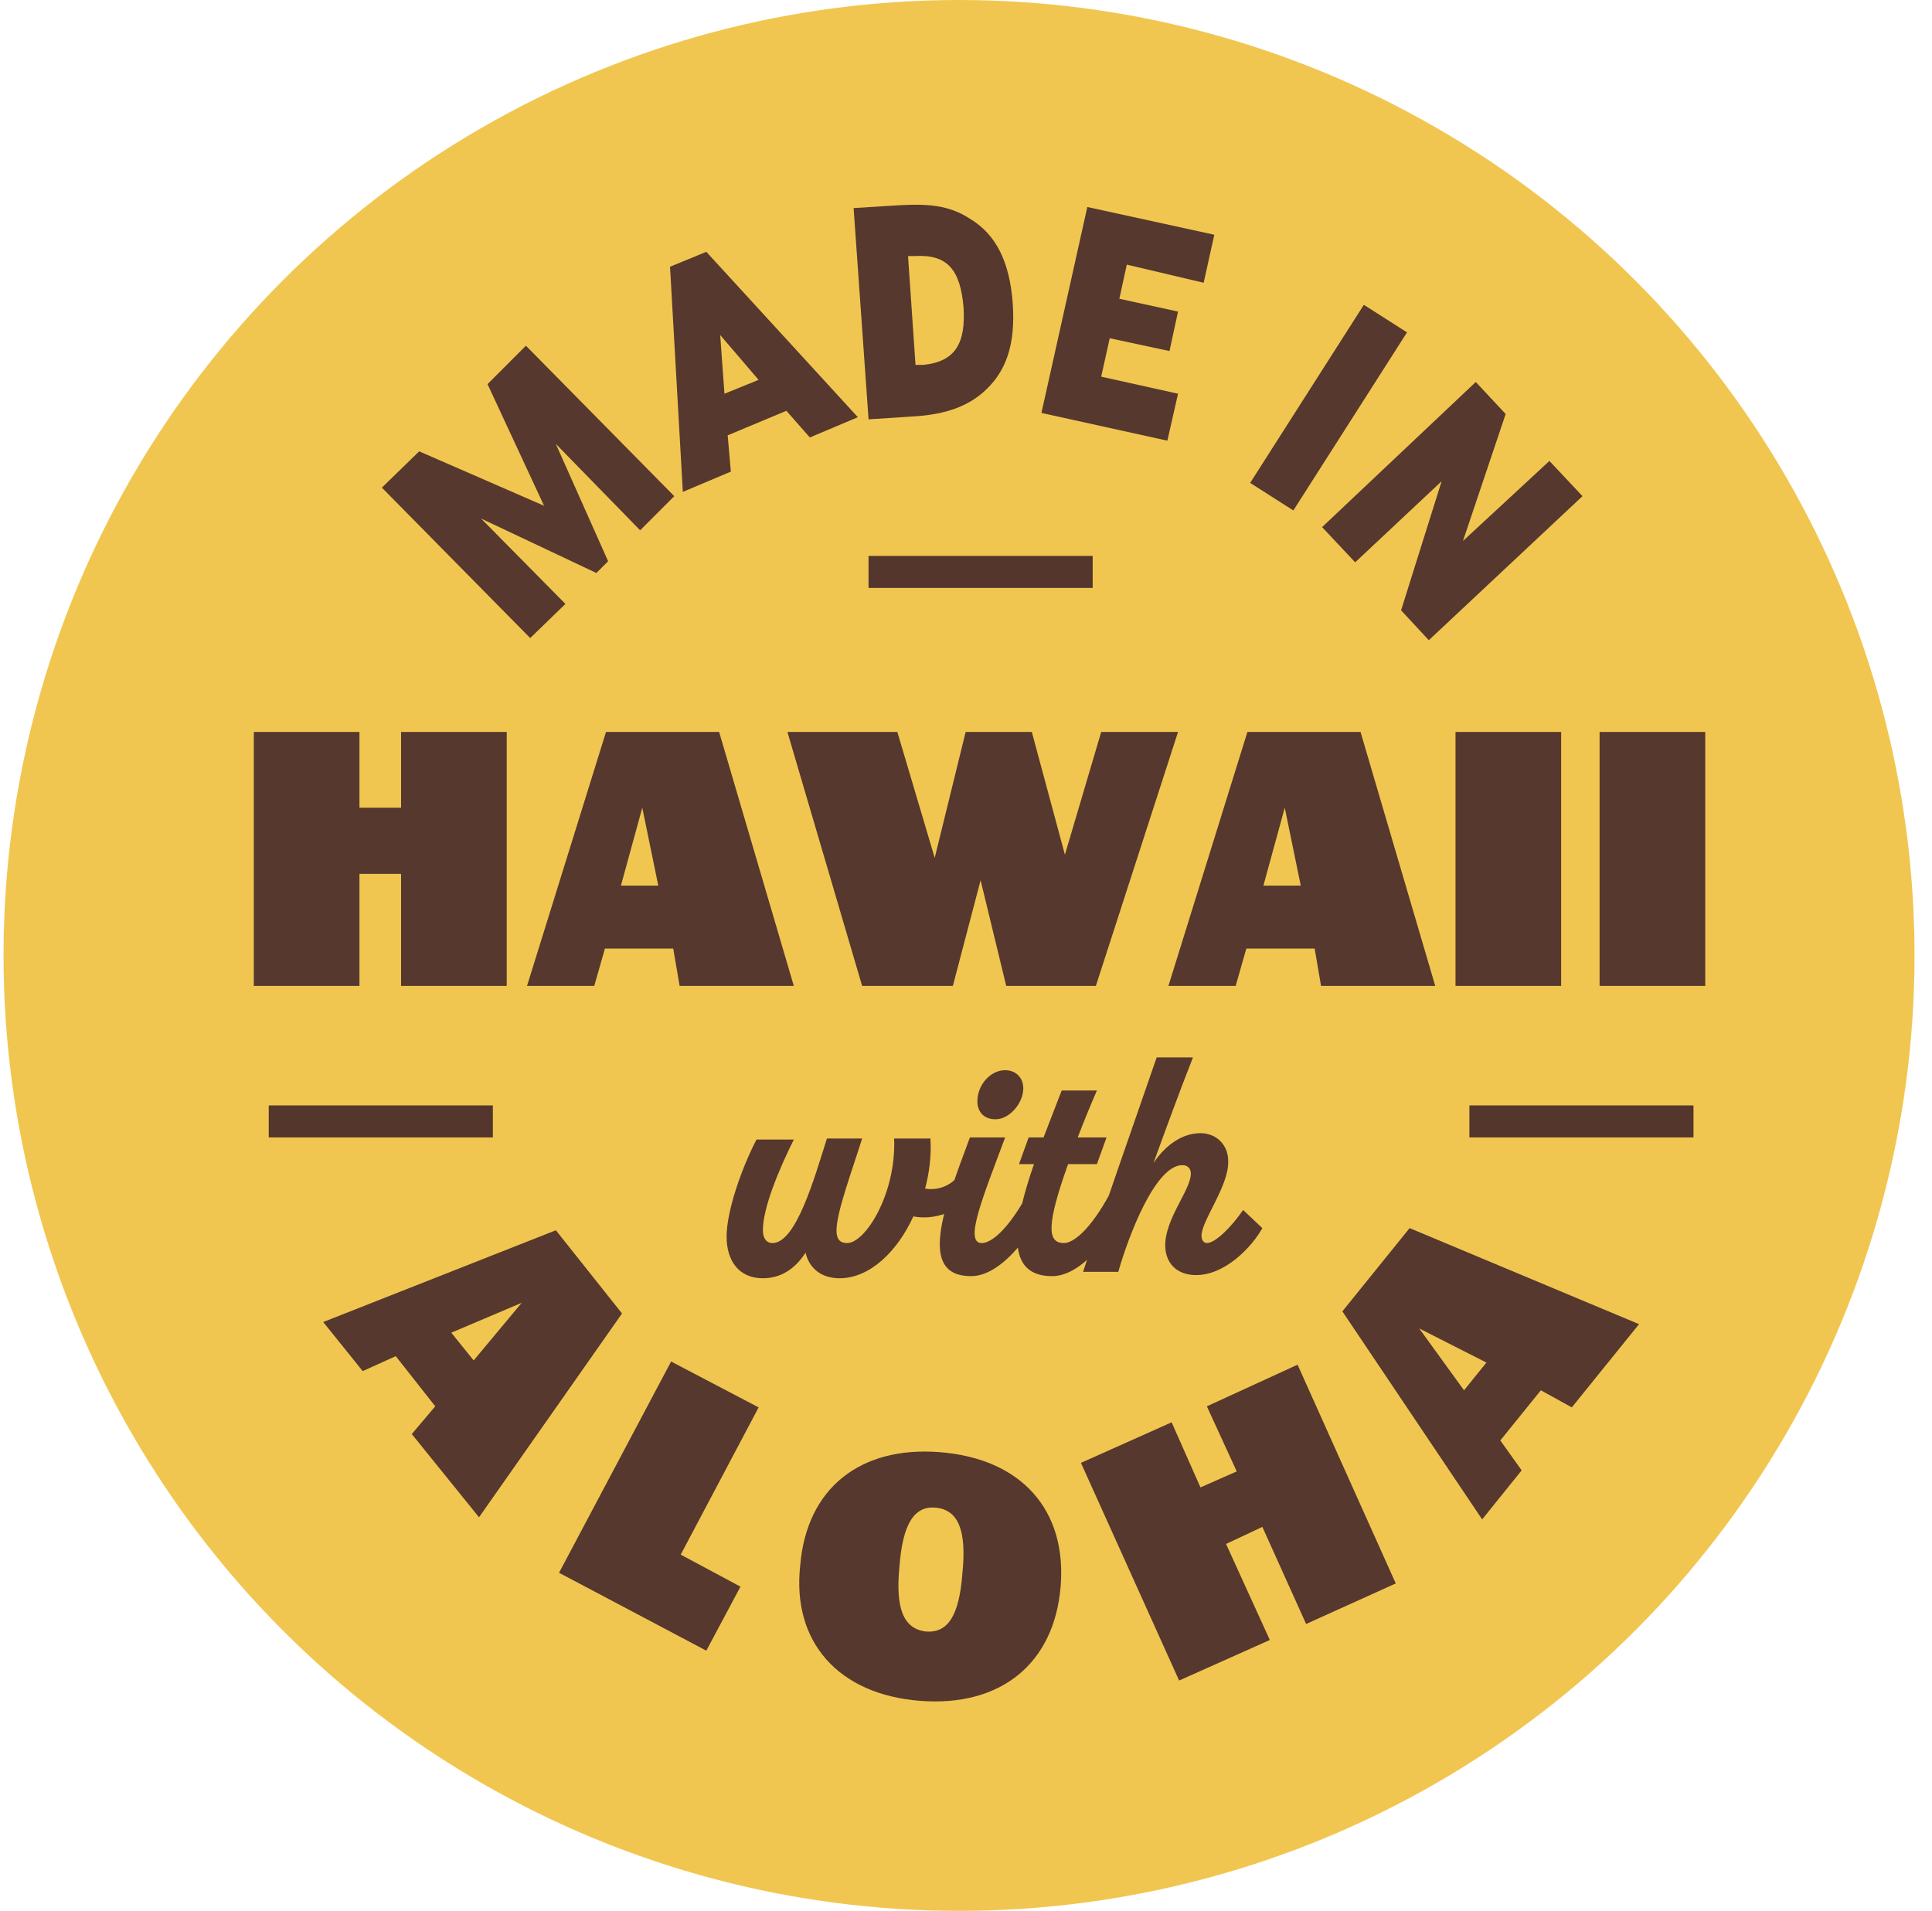 <svg width="92" height="91" viewBox="0 0 92 91" fill="none" xmlns="http://www.w3.org/2000/svg">
<circle cx="45.668" cy="45.5" r="45.5" fill="#F1C650"/>
<path d="M59.197 57.622C58.638 58.435 57.876 59.197 57.469 59.197C57.316 59.197 57.215 59.045 57.215 58.842C57.215 58.13 58.536 56.453 58.485 55.285C58.485 54.523 57.926 53.964 57.164 53.964C56.351 53.964 55.538 54.472 54.928 55.386C55.538 53.709 56.148 52.033 56.808 50.356H55.08C54.013 53.455 52.59 57.47 51.574 60.569H53.251C53.759 58.791 55.03 55.488 56.3 55.488C56.554 55.488 56.707 55.64 56.707 55.895C56.707 56.657 55.487 58.029 55.487 59.299C55.487 60.112 55.995 60.722 56.961 60.722C58.333 60.722 59.603 59.401 60.112 58.486L59.197 57.622ZM53.149 56.25C52.336 57.978 51.32 59.197 50.659 59.197C49.846 59.197 49.846 58.283 50.862 55.437H52.234L52.692 54.167H51.32C51.574 53.506 51.879 52.744 52.234 51.931H50.557L49.693 54.167H48.982L48.525 55.437H49.236C48.22 58.384 47.864 60.773 50.1 60.773C51.675 60.773 53.2 58.435 53.81 57.063L53.149 56.25ZM49.236 56.25C48.423 57.978 47.407 59.197 46.746 59.197C45.882 59.197 46.847 56.911 47.864 54.167H46.187C44.916 57.571 43.697 60.773 46.238 60.773C47.813 60.773 49.338 58.435 49.947 57.063L49.236 56.25ZM47.407 53.303C48.067 53.303 48.728 52.541 48.728 51.829C48.728 51.321 48.372 50.966 47.864 50.966C47.152 50.966 46.542 51.677 46.542 52.439C46.542 52.947 46.847 53.303 47.407 53.303ZM45.78 55.793C45.374 56.453 44.713 56.708 44.052 56.606C44.256 55.844 44.357 55.031 44.306 54.218H42.578C42.68 56.86 41.206 59.197 40.342 59.197C39.936 59.197 39.834 58.943 39.834 58.588C39.834 57.724 40.596 55.691 41.054 54.218H39.377C38.767 56.148 37.903 59.197 36.785 59.197C36.48 59.197 36.328 58.943 36.328 58.588C36.328 57.52 37.09 55.691 37.801 54.269H36.023C35.311 55.64 34.6 57.673 34.6 58.892C34.6 60.01 35.159 60.874 36.328 60.874C37.242 60.874 37.903 60.366 38.36 59.655C38.513 60.315 39.021 60.874 39.987 60.874C41.41 60.874 42.731 59.604 43.493 57.927C44.764 58.181 46.034 57.419 46.441 56.708L45.78 55.793Z" fill="#56382E"/>
<path d="M76.171 46.952H81.202V34.858H76.171V46.952ZM69.31 46.952H74.341V34.858H69.31V46.952ZM60.162 42.175L61.179 38.466L61.941 42.175H60.162ZM62.907 46.952H68.345L64.787 34.858H59.4L55.639 46.952H58.841L59.349 45.173H62.602L62.907 46.952ZM41.054 46.952H45.374L46.695 41.921L47.915 46.952H52.184L56.097 34.858H52.438L50.71 40.702L49.134 34.858H45.983L44.51 40.854L42.731 34.858H37.496L41.054 46.952ZM29.568 42.175L30.585 38.466L31.347 42.175H29.568ZM32.363 46.952H37.801L34.244 34.858H28.857L25.096 46.952H28.298L28.806 45.173H32.059L32.363 46.952ZM19.099 46.952H24.13V34.858H19.099V38.466H17.117V34.858H12.086V46.952H17.117V41.616H19.099V46.952Z" fill="#56382E"/>
<path d="M25.248 30.386L26.925 28.76L22.91 24.695L28.399 27.287L28.958 26.728L26.467 21.138L30.482 25.254L32.108 23.628L25.044 16.464L23.215 18.293L25.908 24.086L19.962 21.494L18.184 23.222L25.248 30.386Z" fill="#56382E"/>
<path d="M34.498 18.75L34.295 15.955L36.124 18.09L34.498 18.75ZM32.516 23.425L34.803 22.459L34.651 20.732L37.446 19.563L38.564 20.833L40.851 19.868L33.634 11.992L31.906 12.703L32.516 23.425Z" fill="#56382E"/>
<path d="M43.596 17.378L43.24 12.195H43.545C45.121 12.094 45.73 12.856 45.883 14.634C45.985 16.311 45.527 17.226 43.952 17.378H43.596ZM41.36 19.97L43.698 19.817C45.019 19.716 46.035 19.36 46.798 18.7C47.916 17.734 48.373 16.413 48.221 14.38C48.068 12.5 47.458 11.179 46.188 10.417C45.019 9.655 43.85 9.706 42.275 9.807L40.648 9.909L41.36 19.97Z" fill="#56382E"/>
<path d="M49.592 19.665L55.589 20.986L56.097 18.75L52.438 17.937L52.844 16.108L55.69 16.718L56.097 14.838L53.302 14.228L53.657 12.602L57.317 13.466L57.825 11.179L51.777 9.858L49.592 19.665Z" fill="#56382E"/>
<path d="M64.945 14.516L59.531 22.997L61.588 24.309L67.001 15.828L64.945 14.516Z" fill="#56382E"/>
<path d="M62.957 25.102L64.532 26.779L68.649 22.917L66.718 29.065L68.039 30.488L75.357 23.628L73.782 21.951L69.665 25.762L71.698 19.716L70.275 18.191L62.957 25.102Z" fill="#56382E"/>
<path d="M41.359 26.474H52.032V27.998H41.359" fill="#54362C"/>
<path d="M69.971 52.643H80.643V54.167H69.971" fill="#54362C"/>
<path d="M23.469 54.167H12.797V52.643H23.469" fill="#54362C"/>
<path d="M21.489 63.466L24.843 62.043L22.556 64.787L21.489 63.466ZM19.609 68.293L22.811 72.257L29.62 62.551L26.47 58.588L15.391 62.958L17.271 65.295L18.846 64.584L20.727 66.972L19.609 68.293Z" fill="#56382E"/>
<path d="M26.621 74.899L33.634 78.609L35.261 75.56L32.415 74.035L36.125 67.023L31.957 64.838L26.621 74.899Z" fill="#56382E"/>
<path d="M42.832 74.594C42.985 72.562 43.544 71.698 44.56 71.799C45.627 71.901 46.034 72.867 45.831 74.899C45.678 76.982 45.119 77.795 44.052 77.694C43.036 77.541 42.629 76.627 42.832 74.594ZM43.798 80.997C47.66 81.302 50.201 79.218 50.506 75.56C50.811 71.901 48.626 69.462 44.764 69.157C40.952 68.852 38.411 70.885 38.106 74.543C37.699 78.202 39.935 80.692 43.798 80.997Z" fill="#56382E"/>
<path d="M62.196 77.338L66.465 75.407L61.789 64.99L57.469 66.972L58.892 70.072L57.165 70.834L55.792 67.734L51.473 69.665L56.148 80.031L60.468 78.1L58.384 73.527L60.112 72.714L62.196 77.338Z" fill="#56382E"/>
<path d="M69.715 66.21L67.581 63.263L70.783 64.889L69.715 66.21ZM74.848 67.023L78.05 63.059L67.124 58.486L63.922 62.45L70.579 72.358L72.46 70.021L71.443 68.598L73.374 66.21L74.848 67.023Z" fill="#56382E"/>
</svg>
